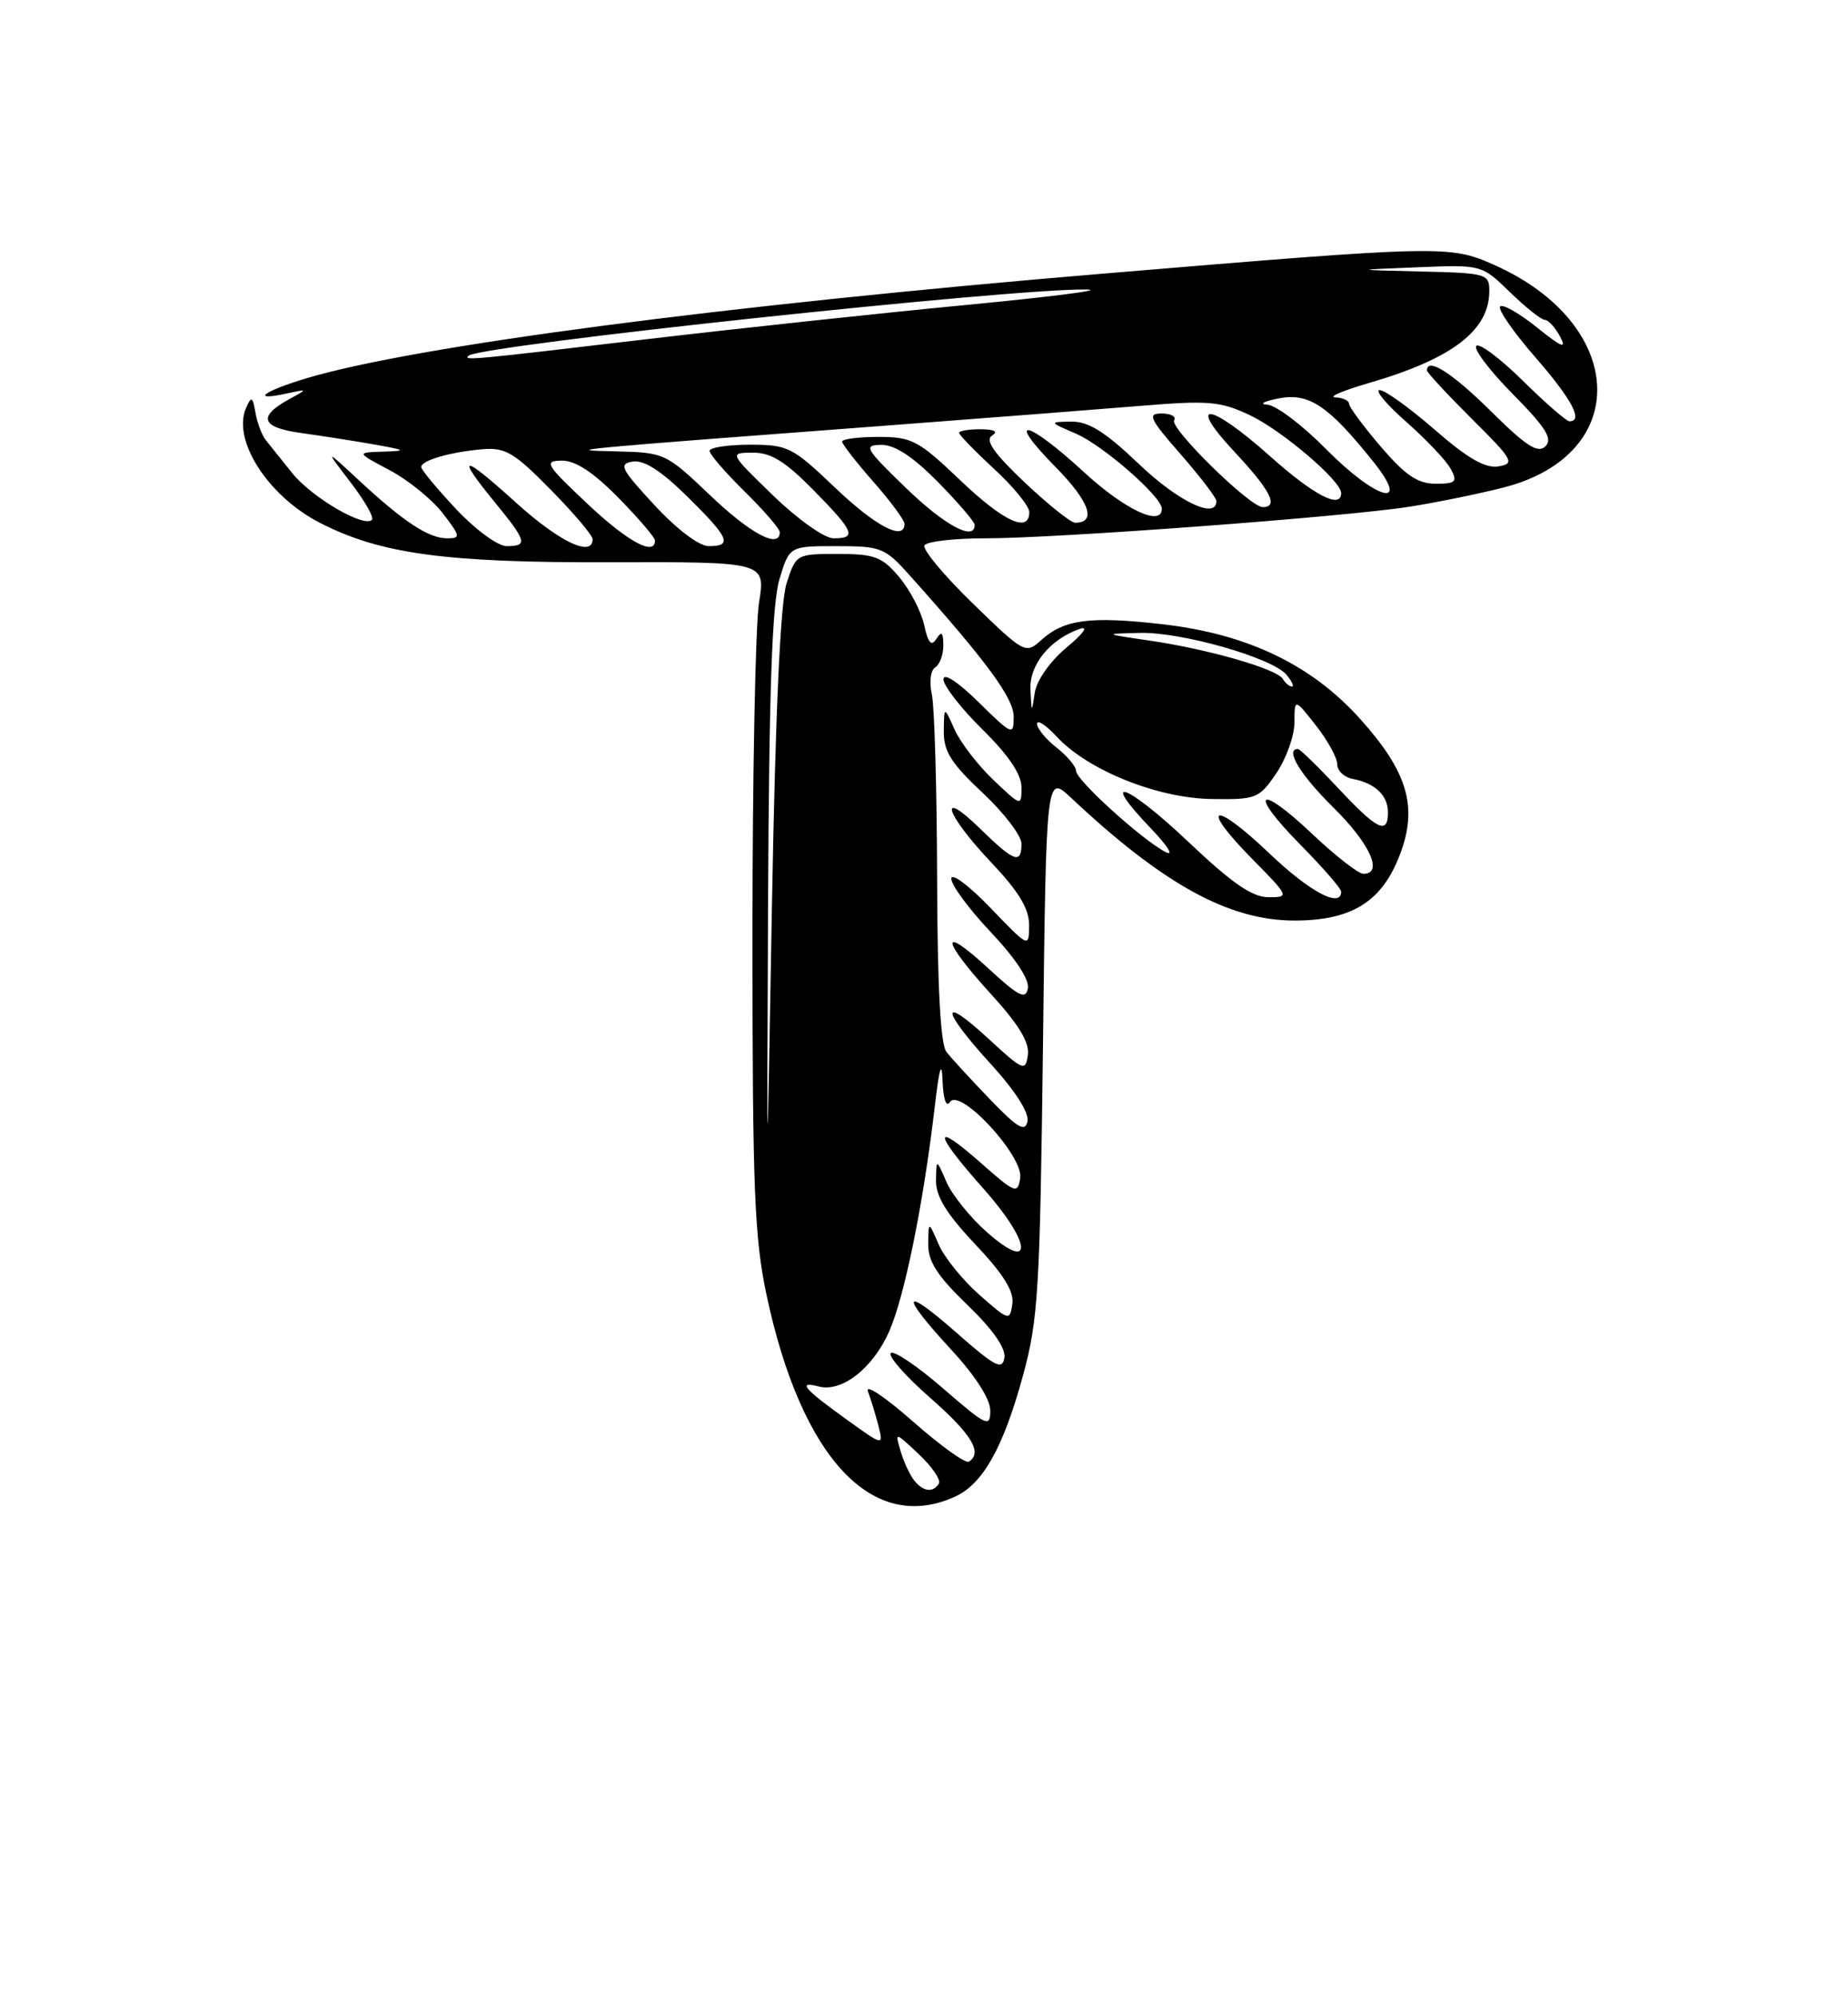 <?xml version="1.0" encoding="UTF-8" standalone="no"?>
<!DOCTYPE svg PUBLIC "-//W3C//DTD SVG 1.1//EN" "http://www.w3.org/Graphics/SVG/1.1/DTD/svg11.dtd" >
<svg xmlns="http://www.w3.org/2000/svg" xmlns:xlink="http://www.w3.org/1999/xlink" version="1.1" viewBox="0 0 237 256">
 <g >
 <path fill="currentColor"
d=" M 122.48 191.83 C 126.05 190.20 128.66 185.57 131.18 176.36 C 133.15 169.19 133.37 165.47 133.76 133.89 C 134.17 99.27 134.17 99.27 137.34 102.24 C 149.19 113.36 157.59 117.98 166.00 117.99 C 173.36 117.99 177.23 115.58 179.53 109.55 C 181.87 103.44 180.54 98.93 174.42 92.13 C 168.18 85.19 159.95 81.25 149.08 80.01 C 139.75 78.95 136.48 79.38 133.50 82.07 C 131.53 83.85 131.35 83.75 124.75 77.34 C 121.04 73.74 118.26 70.39 118.56 69.90 C 118.87 69.40 122.35 69.00 126.31 69.00 C 135.54 69.00 172.58 66.24 180.81 64.94 C 184.29 64.39 189.69 63.29 192.81 62.49 C 209.42 58.26 208.67 41.49 191.55 33.92 C 185.91 31.42 184.84 31.45 141.50 35.07 C 92.84 39.13 53.08 44.35 39.25 48.50 C 33.73 50.16 32.05 51.46 36.75 50.44 C 39.50 49.85 39.50 49.85 37.08 51.17 C 32.98 53.42 33.49 54.81 38.69 55.51 C 41.34 55.88 45.52 56.53 48.00 56.97 C 52.14 57.71 52.23 57.79 49.09 57.89 C 45.69 58.00 45.69 58.00 49.98 60.27 C 52.34 61.52 55.40 64.00 56.77 65.77 C 59.06 68.74 59.10 69.00 57.35 69.00 C 54.99 69.00 51.80 66.91 46.07 61.60 C 41.65 57.50 41.65 57.50 44.94 61.80 C 46.76 64.16 48.00 66.33 47.70 66.63 C 46.66 67.67 39.95 63.73 37.47 60.63 C 36.10 58.91 34.57 57.00 34.07 56.39 C 33.58 55.77 32.99 54.20 32.76 52.89 C 32.41 50.83 32.24 50.74 31.57 52.25 C 29.72 56.39 34.37 63.62 41.10 67.05 C 48.86 71.01 57.18 72.13 78.27 72.07 C 98.19 72.01 98.19 72.01 97.34 77.25 C 96.88 80.14 96.50 99.38 96.50 120.00 C 96.50 152.41 96.75 158.65 98.31 166.00 C 102.77 186.91 111.89 196.65 122.48 191.83 Z  M 117.24 189.75 C 116.69 189.06 115.91 187.38 115.50 186.00 C 114.76 183.50 114.76 183.50 117.85 186.40 C 119.54 188.00 120.69 189.69 120.41 190.15 C 119.66 191.36 118.41 191.20 117.24 189.75 Z  M 117.04 182.16 C 113.51 179.05 110.93 177.33 111.31 178.34 C 111.69 179.36 112.30 181.35 112.66 182.76 C 113.30 185.34 113.30 185.34 108.57 181.94 C 103.07 177.99 102.22 176.98 105.00 177.71 C 107.96 178.49 111.94 175.38 114.03 170.66 C 116.00 166.22 118.42 154.28 119.86 142.00 C 120.45 136.89 120.78 135.78 120.88 138.50 C 120.97 140.88 121.35 142.00 121.82 141.26 C 123.06 139.31 131.26 148.15 130.84 150.98 C 130.52 153.08 130.22 152.97 125.75 149.02 C 119.53 143.54 119.69 145.13 126.07 152.29 C 132.29 159.27 132.66 163.28 126.60 157.96 C 124.46 156.08 122.12 153.18 121.39 151.52 C 120.08 148.50 120.08 148.50 120.04 151.31 C 120.01 153.35 121.40 155.60 125.08 159.49 C 128.69 163.31 130.06 165.51 129.83 167.13 C 129.51 169.33 129.39 169.30 125.60 165.96 C 123.46 164.08 121.12 161.18 120.39 159.52 C 119.08 156.50 119.08 156.50 119.04 159.43 C 119.01 161.68 120.19 163.52 124.06 167.25 C 127.33 170.40 129.01 172.80 128.81 174.04 C 128.55 175.65 127.61 175.17 122.75 170.89 C 115.67 164.66 115.29 165.74 122.00 173.00 C 125.10 176.36 127.00 179.32 127.00 180.80 C 127.00 183.02 126.54 182.80 120.96 177.97 C 117.64 175.09 114.62 173.05 114.24 173.43 C 113.86 173.81 116.12 176.38 119.27 179.14 C 124.62 183.83 126.07 186.22 124.24 187.35 C 123.82 187.61 120.58 185.28 117.04 182.16 Z  M 98.50 116.00 C 98.62 88.72 99.02 77.34 99.96 74.25 C 101.24 70.00 101.24 70.00 107.28 70.00 C 113.00 70.00 113.50 70.20 116.67 73.75 C 126.56 84.80 130.00 89.47 130.00 91.86 C 130.00 94.32 129.84 94.26 125.50 90.00 C 122.81 87.36 121.00 86.18 121.00 87.08 C 121.00 87.90 123.25 90.79 126.00 93.50 C 129.34 96.79 131.00 99.25 131.00 100.91 C 131.00 103.38 130.98 103.37 127.38 99.95 C 125.39 98.05 123.16 95.15 122.42 93.50 C 121.08 90.50 121.08 90.50 121.04 93.71 C 121.01 96.30 121.97 97.83 126.00 101.60 C 128.75 104.17 131.00 107.11 131.00 108.14 C 131.00 110.81 130.07 110.48 125.79 106.30 C 120.18 100.81 121.19 104.26 127.00 110.41 C 130.67 114.28 131.99 116.47 131.98 118.60 C 131.96 121.50 131.96 121.50 126.98 116.32 C 124.23 113.47 122.00 111.81 122.00 112.63 C 122.00 113.45 124.29 116.54 127.09 119.50 C 130.21 122.80 132.04 125.57 131.82 126.68 C 131.54 128.17 130.65 127.72 126.74 124.11 C 120.47 118.33 120.68 120.39 127.07 127.39 C 130.65 131.31 132.05 133.61 131.82 135.22 C 131.52 137.37 131.23 137.25 126.75 133.12 C 120.47 127.33 120.67 129.39 127.08 136.39 C 130.19 139.80 132.01 142.64 131.77 143.73 C 131.47 145.15 130.52 144.60 126.95 140.89 C 124.50 138.35 121.99 135.62 121.37 134.81 C 120.61 133.82 120.22 126.44 120.18 112.60 C 120.15 101.20 119.85 90.59 119.51 89.03 C 119.15 87.42 119.34 85.91 119.94 85.54 C 120.52 85.18 120.99 83.90 120.98 82.69 C 120.97 81.05 120.75 80.85 120.09 81.88 C 119.45 82.90 119.03 82.43 118.52 80.11 C 118.14 78.37 116.70 75.61 115.33 73.98 C 113.12 71.36 112.18 71.00 107.46 71.00 C 102.14 71.00 102.08 71.03 100.88 74.75 C 100.08 77.24 99.45 91.11 99.00 116.00 C 98.34 153.50 98.34 153.50 98.50 116.00 Z  M 152.39 107.89 C 144.50 100.43 140.80 99.08 147.56 106.14 C 149.73 108.40 150.60 109.78 149.50 109.22 C 146.51 107.69 138.00 99.98 138.00 98.81 C 138.00 98.25 136.88 96.90 135.50 95.82 C 134.12 94.74 133.00 93.37 133.00 92.78 C 133.00 92.19 134.13 92.92 135.51 94.41 C 139.49 98.71 148.44 102.32 155.39 102.41 C 161.12 102.50 161.48 102.35 163.69 99.10 C 164.96 97.23 166.00 94.31 166.01 92.60 C 166.02 89.50 166.02 89.50 168.76 92.98 C 170.27 94.90 171.50 97.14 171.50 97.97 C 171.50 98.80 172.40 99.64 173.50 99.84 C 176.34 100.37 178.00 101.95 178.00 104.12 C 178.00 107.06 176.64 106.39 171.60 101.00 C 169.02 98.25 166.71 96.00 166.46 96.00 C 164.74 96.00 166.75 99.31 171.00 103.50 C 175.70 108.13 177.45 112.00 174.85 112.00 C 174.21 112.00 171.26 109.70 168.29 106.89 C 161.28 100.26 160.03 101.45 166.81 108.31 C 169.66 111.20 172.00 113.89 172.00 114.28 C 172.00 116.46 167.97 114.32 162.79 109.38 C 155.61 102.53 153.68 103.07 160.52 110.02 C 165.37 114.94 165.39 115.00 162.66 115.00 C 160.60 115.00 157.97 113.18 152.39 107.89 Z  M 132.15 88.42 C 131.99 85.21 134.64 81.94 138.50 80.60 C 139.65 80.20 138.94 81.21 136.81 82.97 C 134.67 84.76 132.96 87.18 132.71 88.77 C 132.31 91.43 132.30 91.42 132.15 88.42 Z  M 164.51 87.01 C 163.71 85.72 154.96 83.21 147.46 82.11 C 141.50 81.24 141.50 81.24 146.14 81.12 C 151.52 80.98 163.18 84.31 165.00 86.50 C 165.69 87.33 165.99 88.00 165.68 88.00 C 165.37 88.00 164.84 87.56 164.51 87.01 Z  M 58.49 65.25 C 56.04 62.64 54.03 60.21 54.02 59.87 C 53.99 59.02 57.71 57.94 61.87 57.58 C 64.80 57.33 65.95 58.01 70.62 62.76 C 73.58 65.76 76.00 68.62 76.00 69.11 C 76.00 71.49 71.73 69.45 66.17 64.42 C 59.22 58.13 58.34 58.13 63.50 64.43 C 67.56 69.39 67.72 70.00 64.97 70.00 C 63.85 70.00 60.97 67.89 58.49 65.25 Z  M 75.30 64.54 C 69.97 59.52 69.71 59.07 72.04 59.04 C 73.77 59.01 76.07 60.51 79.29 63.78 C 81.88 66.42 84.00 68.89 84.00 69.28 C 84.00 71.34 80.46 69.41 75.30 64.54 Z  M 83.94 64.75 C 79.60 60.07 79.30 59.46 81.16 59.16 C 82.59 58.93 84.81 60.36 88.13 63.63 C 93.53 68.95 93.99 70.00 90.90 70.00 C 89.66 70.00 86.83 67.87 83.94 64.75 Z  M 91.09 63.50 C 85.39 58.07 85.24 58.00 78.91 57.85 C 71.98 57.70 72.35 57.66 115.50 54.41 C 127.05 53.54 140.90 52.46 146.28 52.02 C 155.00 51.30 156.51 51.43 160.28 53.21 C 164.42 55.17 172.00 61.63 172.00 63.20 C 172.00 65.30 168.51 63.50 162.91 58.50 C 155.12 51.55 152.02 51.18 158.36 57.96 C 162.93 62.84 164.03 65.00 161.94 65.00 C 160.31 65.00 149.97 54.86 150.58 53.87 C 150.88 53.39 150.16 53.00 148.98 53.00 C 147.11 53.00 147.41 53.65 151.42 58.23 C 153.94 61.11 156.00 63.81 156.00 64.23 C 156.00 66.63 151.11 64.29 146.09 59.50 C 141.75 55.36 139.60 54.01 137.41 54.04 C 134.50 54.08 134.50 54.08 138.00 55.59 C 141.47 57.09 149.00 63.67 149.00 65.20 C 149.00 67.57 144.26 65.34 139.00 60.50 C 131.58 53.68 128.82 53.22 135.41 59.90 C 139.74 64.31 140.68 67.00 137.88 67.00 C 137.33 67.00 134.42 64.67 131.41 61.83 C 127.47 58.10 126.30 56.43 127.22 55.84 C 128.06 55.31 127.55 55.03 125.75 55.02 C 124.24 55.01 123.00 55.22 123.00 55.48 C 123.00 55.74 125.03 57.83 127.50 60.11 C 129.97 62.39 132.00 64.87 132.00 65.63 C 132.00 68.39 128.71 66.87 123.09 61.50 C 117.79 56.45 116.94 56.00 112.66 56.00 C 110.10 56.00 108.00 56.27 108.00 56.60 C 108.00 56.92 109.80 59.24 112.00 61.74 C 114.20 64.24 116.00 66.67 116.00 67.14 C 116.00 69.40 112.31 67.48 107.09 62.50 C 101.62 57.29 101.05 57.00 96.16 57.00 C 93.32 57.00 91.00 57.36 91.00 57.79 C 91.00 58.23 93.03 60.57 95.50 63.00 C 97.97 65.43 100.00 67.77 100.00 68.21 C 100.00 70.41 96.25 68.42 91.09 63.50 Z  M 99.16 63.52 C 93.50 58.04 93.50 58.04 96.54 58.02 C 98.86 58.00 100.69 59.13 104.29 62.78 C 109.56 68.14 109.92 69.00 106.91 69.00 C 105.74 69.00 102.35 66.60 99.16 63.52 Z  M 116.16 62.52 C 110.93 57.46 110.69 57.04 113.04 57.02 C 114.76 57.01 117.09 58.54 120.29 61.78 C 122.88 64.42 125.00 66.89 125.00 67.28 C 125.00 69.42 121.15 67.35 116.16 62.52 Z  M 170.00 57.50 C 167.01 54.48 163.65 51.94 162.53 51.87 C 161.42 51.80 162.07 51.43 164.00 51.06 C 167.88 50.31 170.40 52.01 176.18 59.25 C 181.05 65.36 176.48 64.07 170.00 57.50 Z  M 177.08 57.25 C 174.85 54.64 173.01 52.16 173.01 51.75 C 173.00 51.34 172.21 50.97 171.25 50.93 C 170.29 50.89 172.20 50.07 175.50 49.11 C 186.25 45.99 191.00 42.36 191.00 37.28 C 191.00 35.10 190.63 34.99 182.25 34.80 C 173.50 34.59 173.50 34.59 181.76 34.26 C 190.02 33.92 190.02 33.92 193.66 37.46 C 195.67 39.41 197.67 41.00 198.12 41.00 C 198.56 41.00 199.44 41.96 200.07 43.13 C 200.96 44.80 200.31 44.54 197.11 41.97 C 194.85 40.15 192.72 38.94 192.39 39.28 C 192.05 39.62 194.07 42.54 196.89 45.78 C 201.59 51.18 203.09 54.00 201.28 54.00 C 200.89 54.00 198.20 51.66 195.31 48.81 C 192.41 45.95 189.73 43.94 189.33 44.33 C 188.94 44.73 191.05 47.51 194.02 50.52 C 198.26 54.81 199.16 56.24 198.20 57.20 C 197.24 58.16 195.74 57.20 191.21 52.71 C 186.26 47.81 183.00 45.73 183.00 47.48 C 183.00 47.74 185.59 50.53 188.75 53.68 C 194.07 58.96 194.32 59.42 192.17 59.78 C 190.48 60.05 188.23 58.76 184.00 55.08 C 180.79 52.29 177.61 50.00 176.94 50.00 C 176.27 50.00 177.82 51.85 180.38 54.10 C 182.94 56.36 185.50 59.06 186.05 60.10 C 186.95 61.77 186.71 62.00 184.11 62.00 C 181.82 62.00 180.24 60.93 177.08 57.25 Z  M 60.08 45.60 C 61.46 44.26 130.54 36.87 139.44 37.11 C 141.67 37.17 134.72 38.05 124.00 39.08 C 113.28 40.10 94.83 42.08 83.00 43.47 C 60.25 46.15 59.43 46.23 60.08 45.60 Z "/>
</g>
</svg>